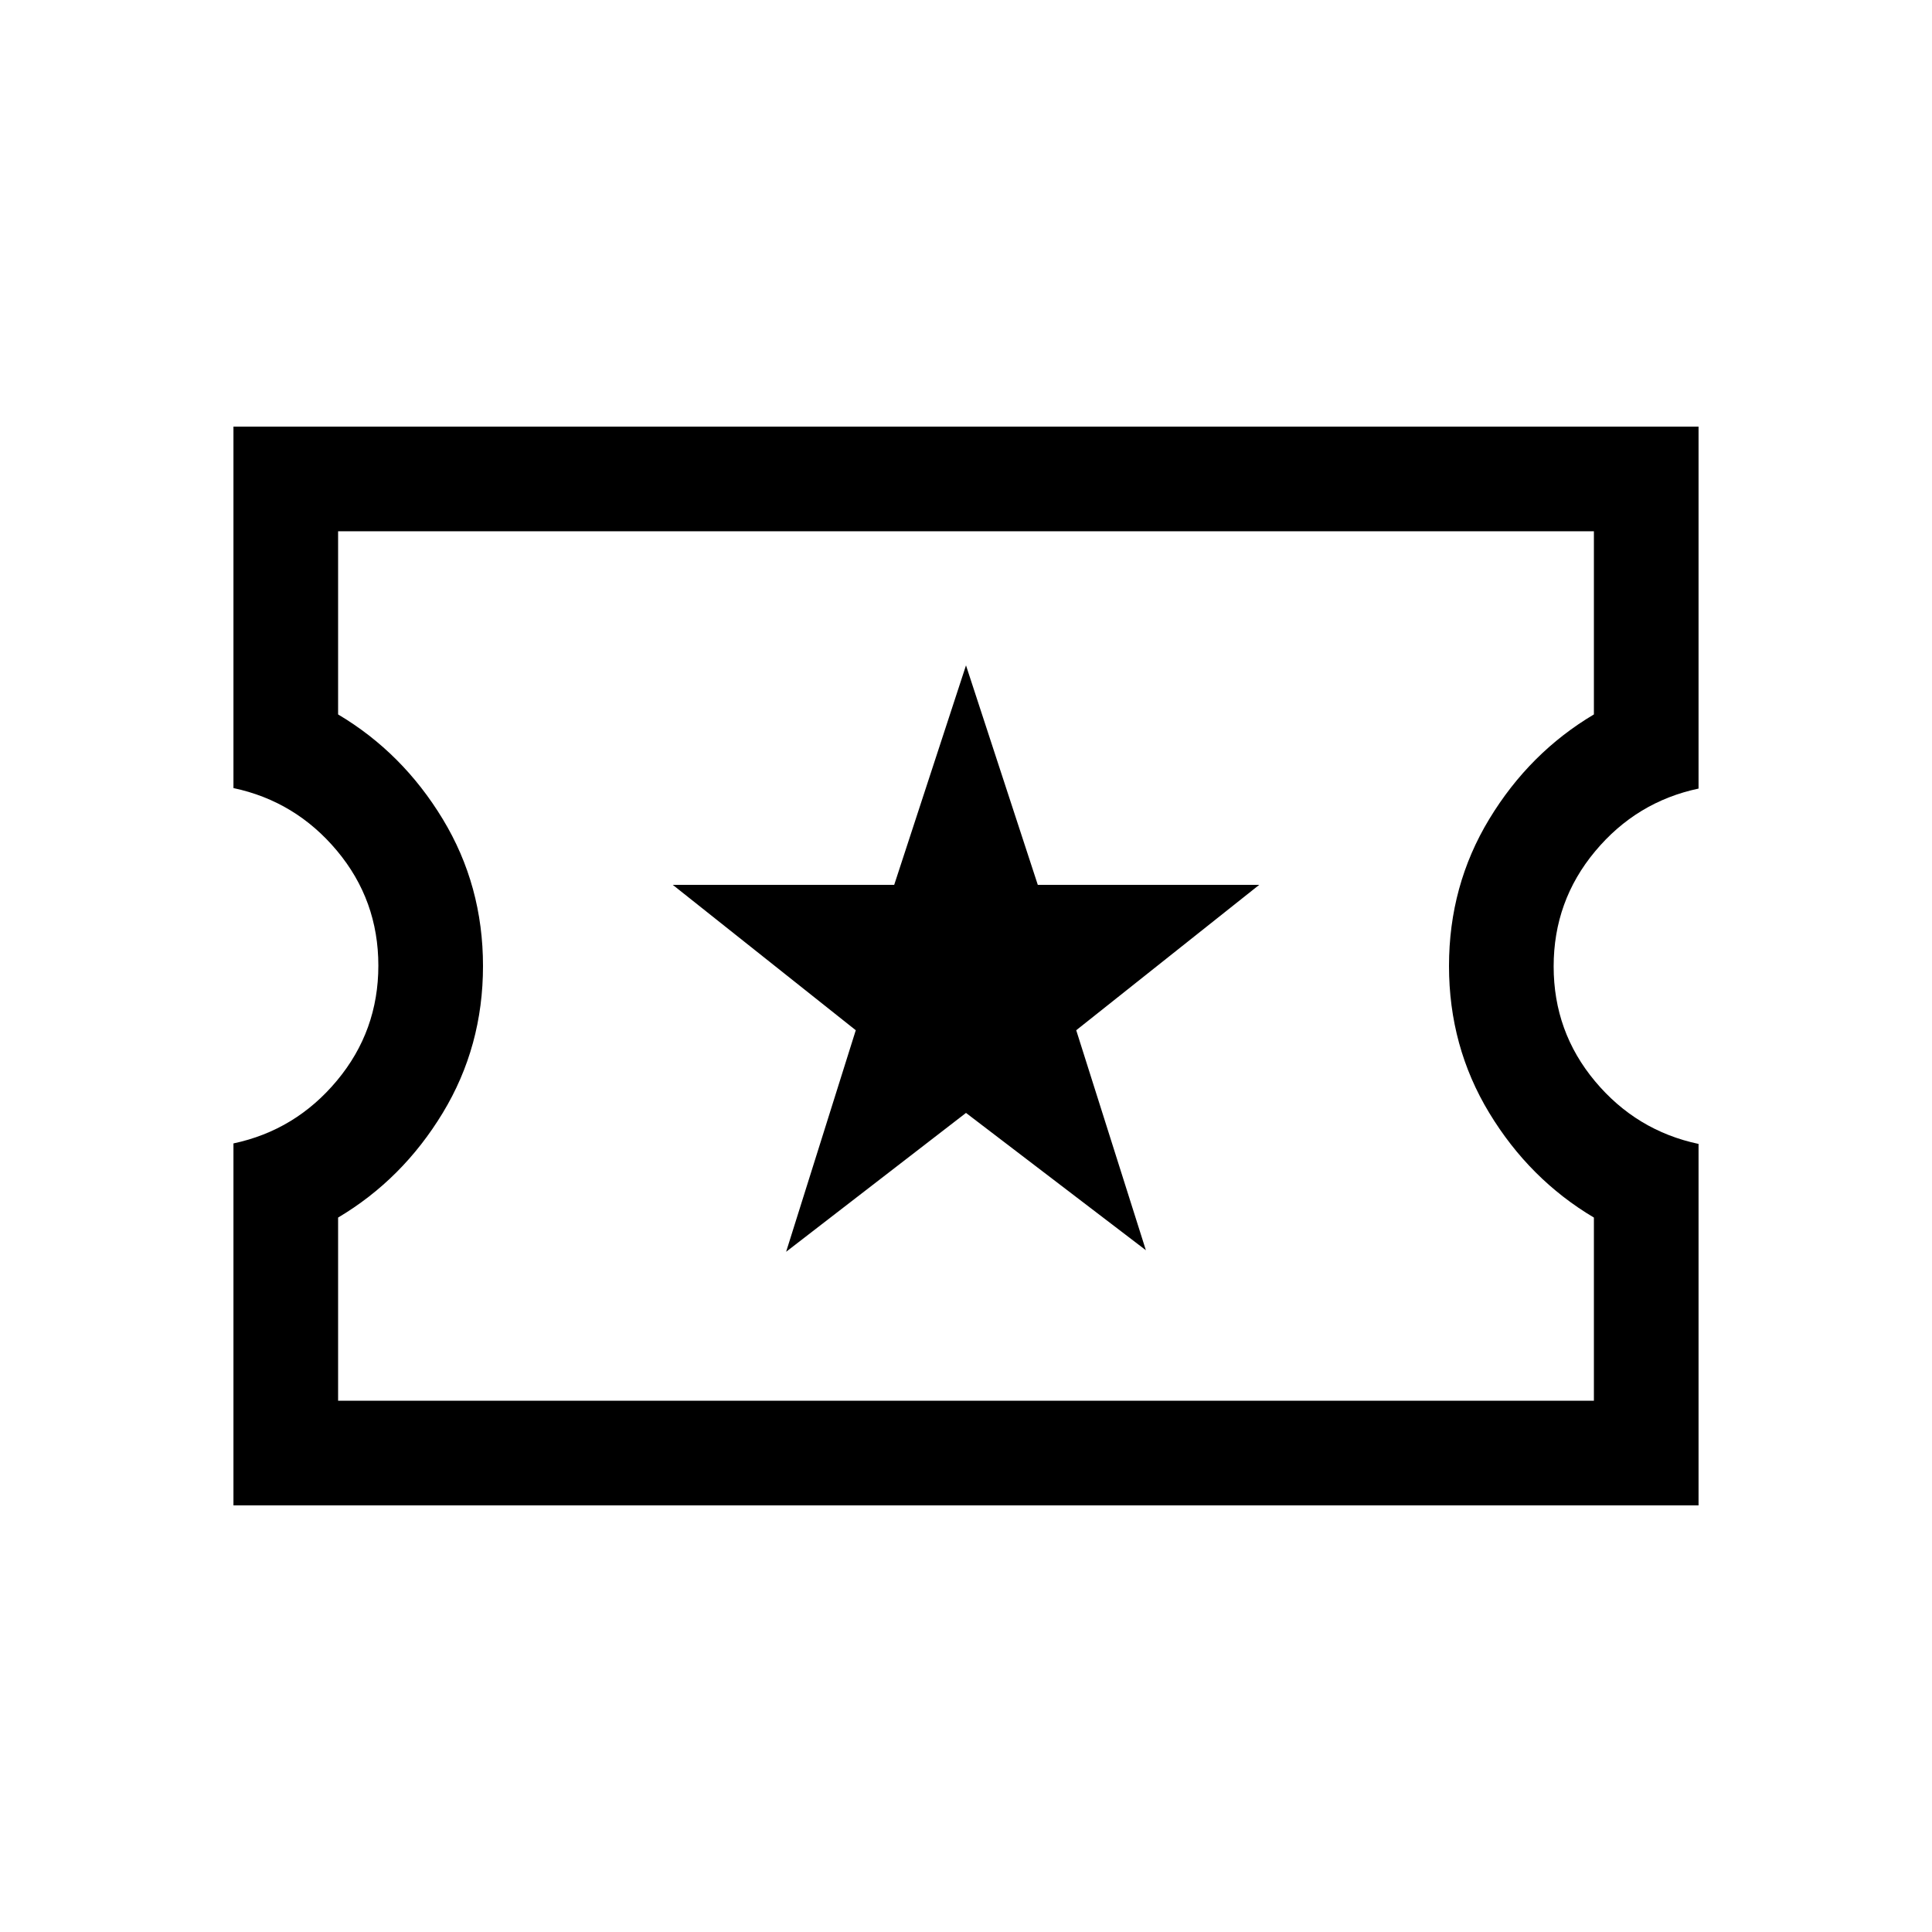 <svg xmlns="http://www.w3.org/2000/svg" height="20" viewBox="0 -960 960 960" width="20"><path d="M390.62-338 480-407l89.38 68.23-34.61-109.31 90.92-72.23H515.68L480-629.38l-35.68 109.07H334.31l90.92 72.23L390.62-338ZM116-212v-179.84q30.86-6.54 51.43-31.22Q188-447.73 188-480.21t-20.57-57.07q-20.57-24.59-51.43-31.13V-748h728v179.84q-30.86 6.54-51.43 31.22Q772-512.27 772-479.79t20.57 57.07q20.57 24.59 51.43 31.13V-212H116Zm52-52h624v-91q-32-19-52-52t-20-73q0-40 20-73t52-52v-91H168v91q32 19 52 52t20 73q0 40-20 73t-52 52v91Zm312-216Z"/></svg>